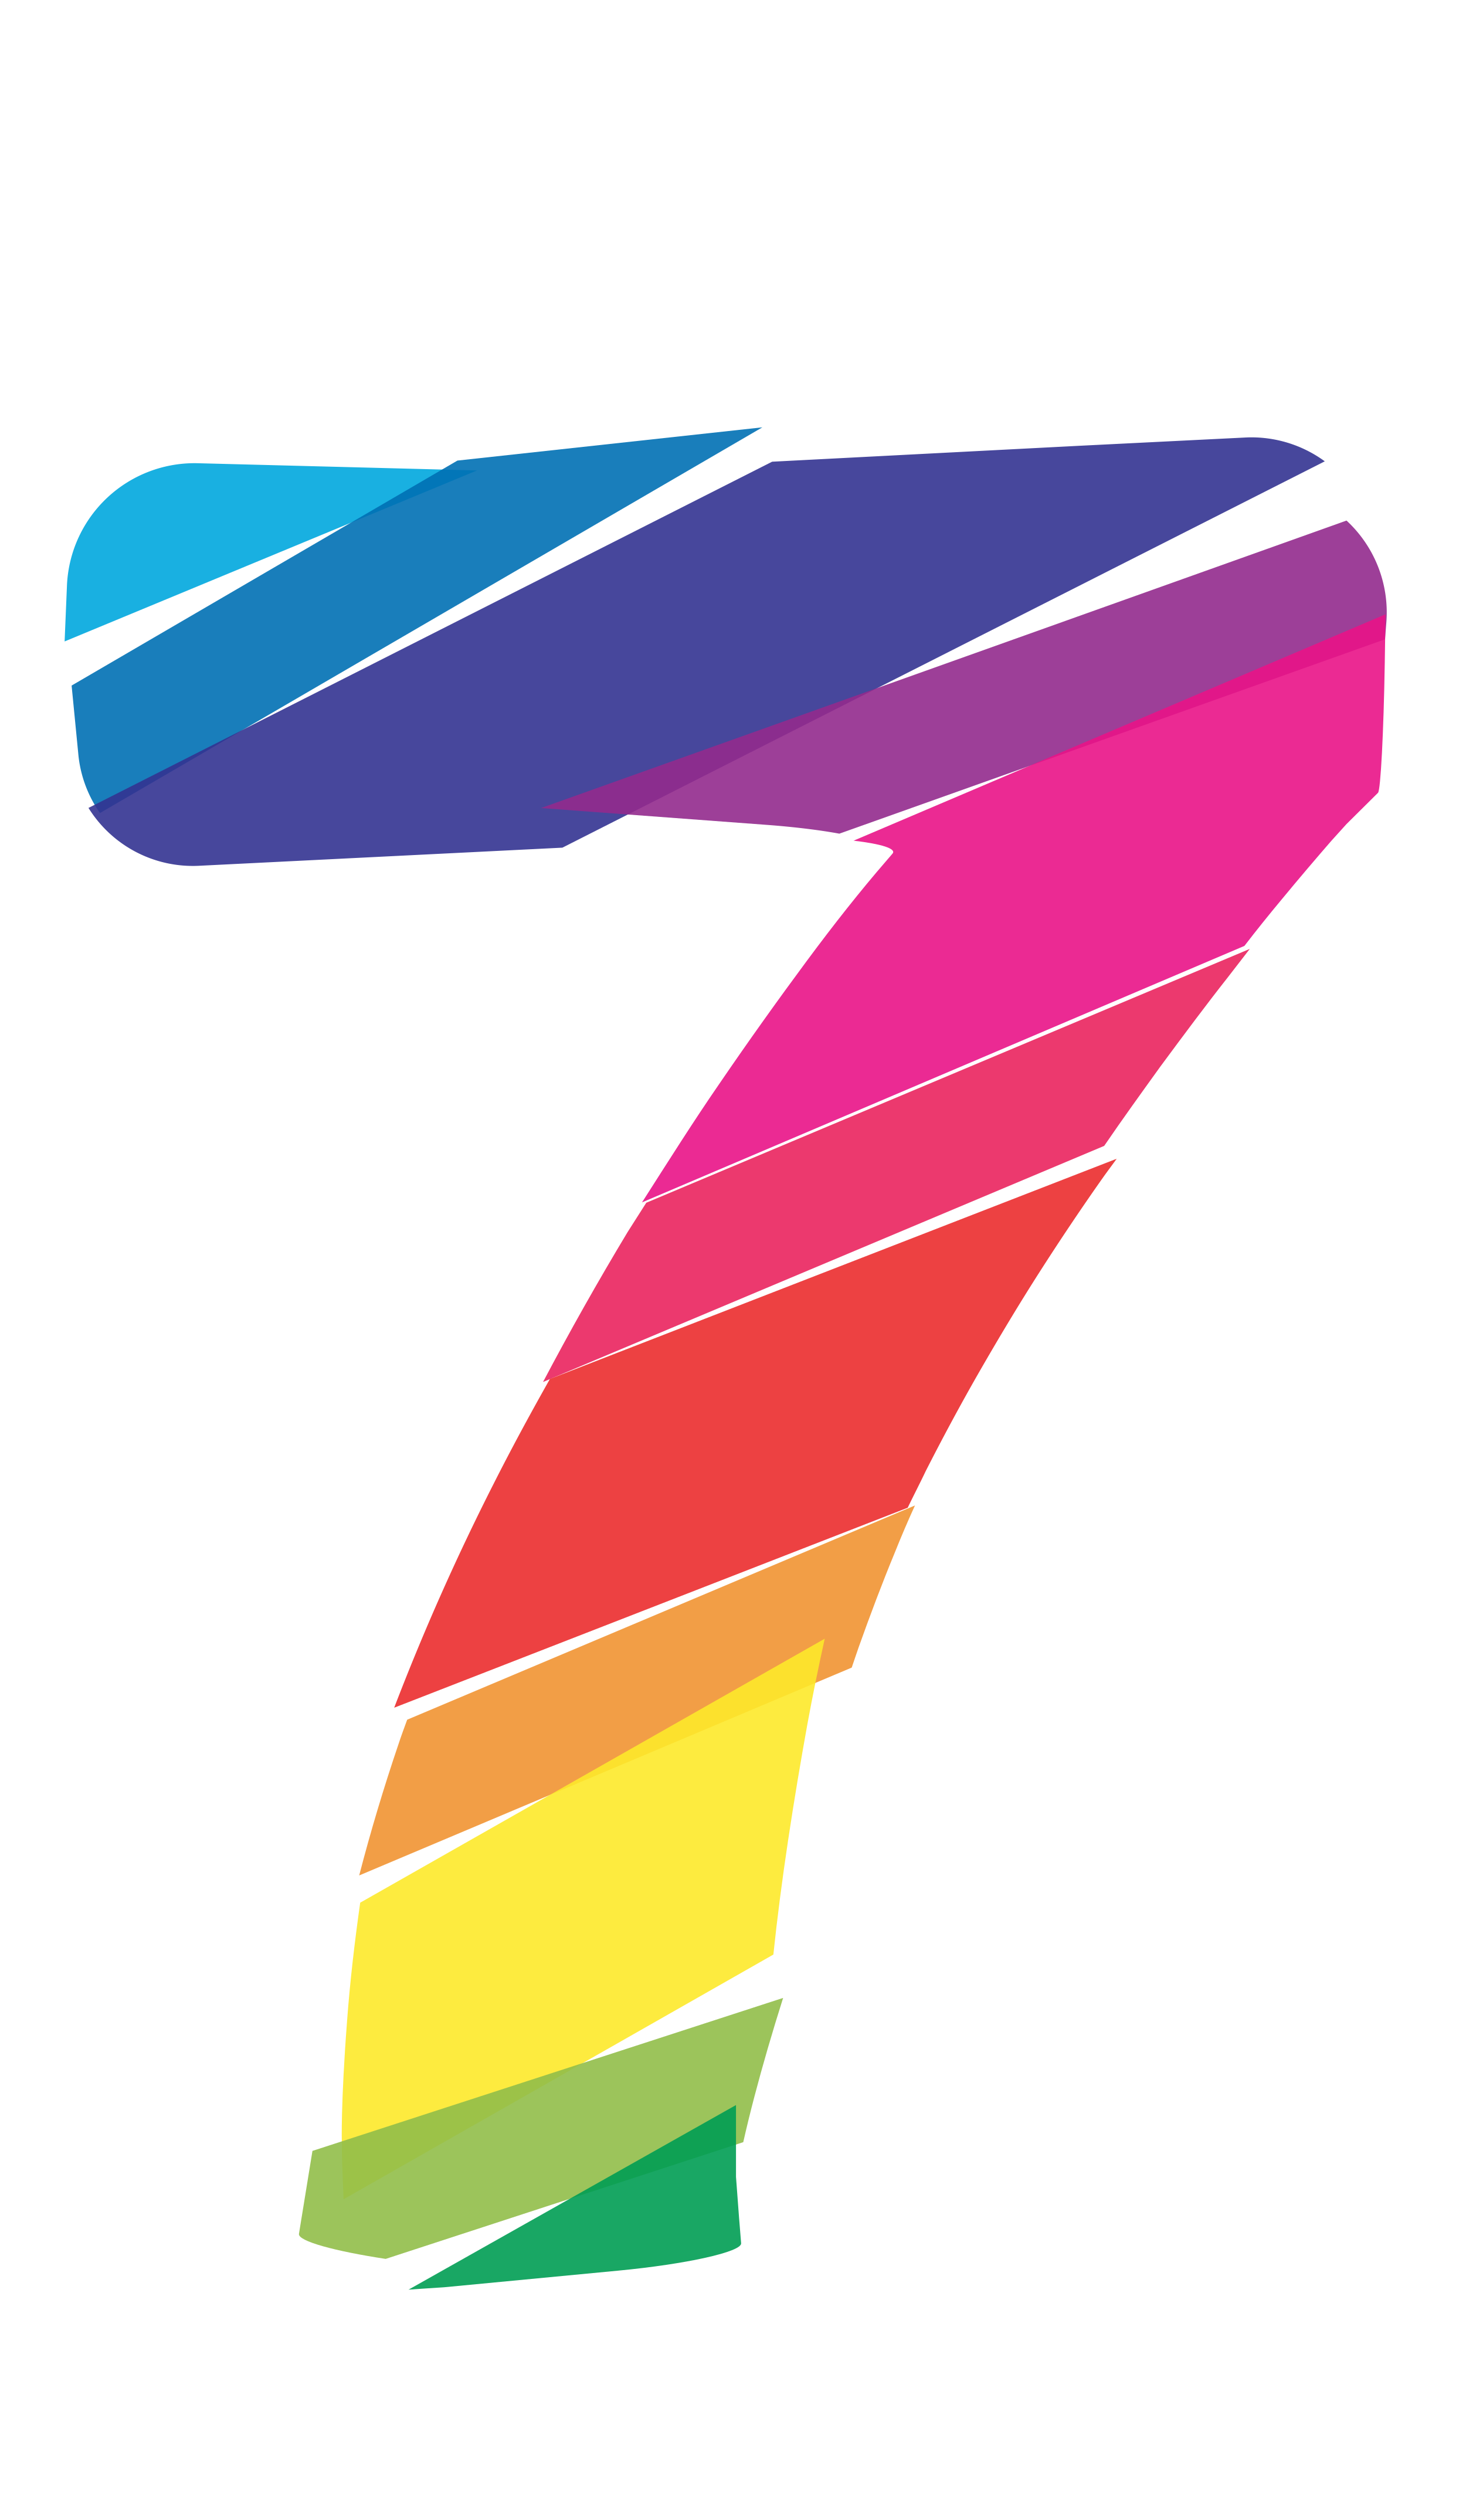 <svg xmlns="http://www.w3.org/2000/svg" width="117.3" height="200" viewBox="0 0 117.3 200"><title>_</title><path d="M5.36 46.79l-.19 4.53 33-13.68-22.41-.58a10.22 10.22 0 0 0-10.4 9.73z" fill="#00a8de" opacity=".9"/><path d="M6.26 60.27A9.79 9.79 0 0 0 8 65.05l53-30.86-24.4 2.66-30.87 18z" fill="#0070b4" opacity=".9"/><path d="M15.91 69.27L45 67.82l61-30.91A9.93 9.93 0 0 0 99.74 35l-13.45.67-24.51 1.27-54.7 27.7a9.83 9.83 0 0 0 8.83 4.63z" fill="#333391" opacity=".9"/><path d="M61.4 66c2.25.17 4.24.42 5.76.7l43.66-15.55.11-1.4a10 10 0 0 0-3.19-8.1l-64.45 23z" fill="#932b8d" opacity=".9"/><path d="M71.41 68.3l-.55.64c-2 2.31-4.13 5-6.35 8s-4.55 6.25-7 9.84c-2 2.9-4 6.07-6.14 9.42l48.2-20.52c1-1.3 2-2.54 2.95-3.68 1.46-1.77 2.82-3.36 4-4.72l1.22-1.35 2.52-2.5c.21-.2.45-4.86.54-10.36l.06-3.92L68.3 67.26c2.21.26 3.46.64 3.11 1.04z" fill="#e91388" opacity=".9"/><path d="M50.22 98.57c-2.41 4-4.66 8-6.77 12l44.9-18.89c1.46-2.14 3-4.27 4.49-6.34 1.89-2.56 3.71-5 5.39-7.13l1.77-2.29-48.29 20.31z" fill="#ea245f" opacity=".9"/><path d="M39.54 118.63a189.09 189.09 0 0 0-8 18l41.09-16c.48-1 1-2 1.44-2.93 1.37-2.69 2.82-5.39 4.32-8s3.11-5.3 4.76-7.88 3.41-5.21 5.2-7.74c.33-.46.67-.91 1-1.37L44 110.33c-1.57 2.78-3.07 5.55-4.46 8.3z" fill="#eb2d2e" opacity=".9"/><path d="M31.9 139.5c-1.19 3.51-2.24 7-3.16 10.55l39.41-16.63c.19-.54.37-1.11.56-1.64.93-2.61 1.89-5.15 2.87-7.52q.8-2 1.63-3.81l-40.63 17.14c-.23.63-.47 1.27-.68 1.91z" fill="#f19432" opacity=".9"/><path d="M27.77 161.7c-.51 6.64-.42 9.7-.42 9.7 0 1.59.09 3.14.14 4.56l34.39-19.58c.3-2.87.7-5.95 1.18-9.15s1-6.28 1.54-9.27c.43-2.35.9-4.63 1.39-6.85l-37.17 21.12c-.45 3.19-.82 6.35-1.05 9.47z" fill="#fde92b" opacity=".9"/><path d="M23.92 178.73c-.08.58 2.86 1.38 6.94 2l28.61-9.34c.27-1.19.57-2.42.9-3.67.65-2.48 1.42-5.12 2.29-7.87L25 172.09c-.56 3.46-1 6.14-1.08 6.64z" fill="#91be4a" opacity=".9"/><path d="M35.53 183l13.93-1.33c5.48-.52 9.9-1.51 9.84-2.19s-.25-3.08-.41-5.31v-2.25-3.5l-26.2 14.77c.9-.06 1.85-.13 2.84-.19z" fill="#009e54" opacity=".9"/></svg>